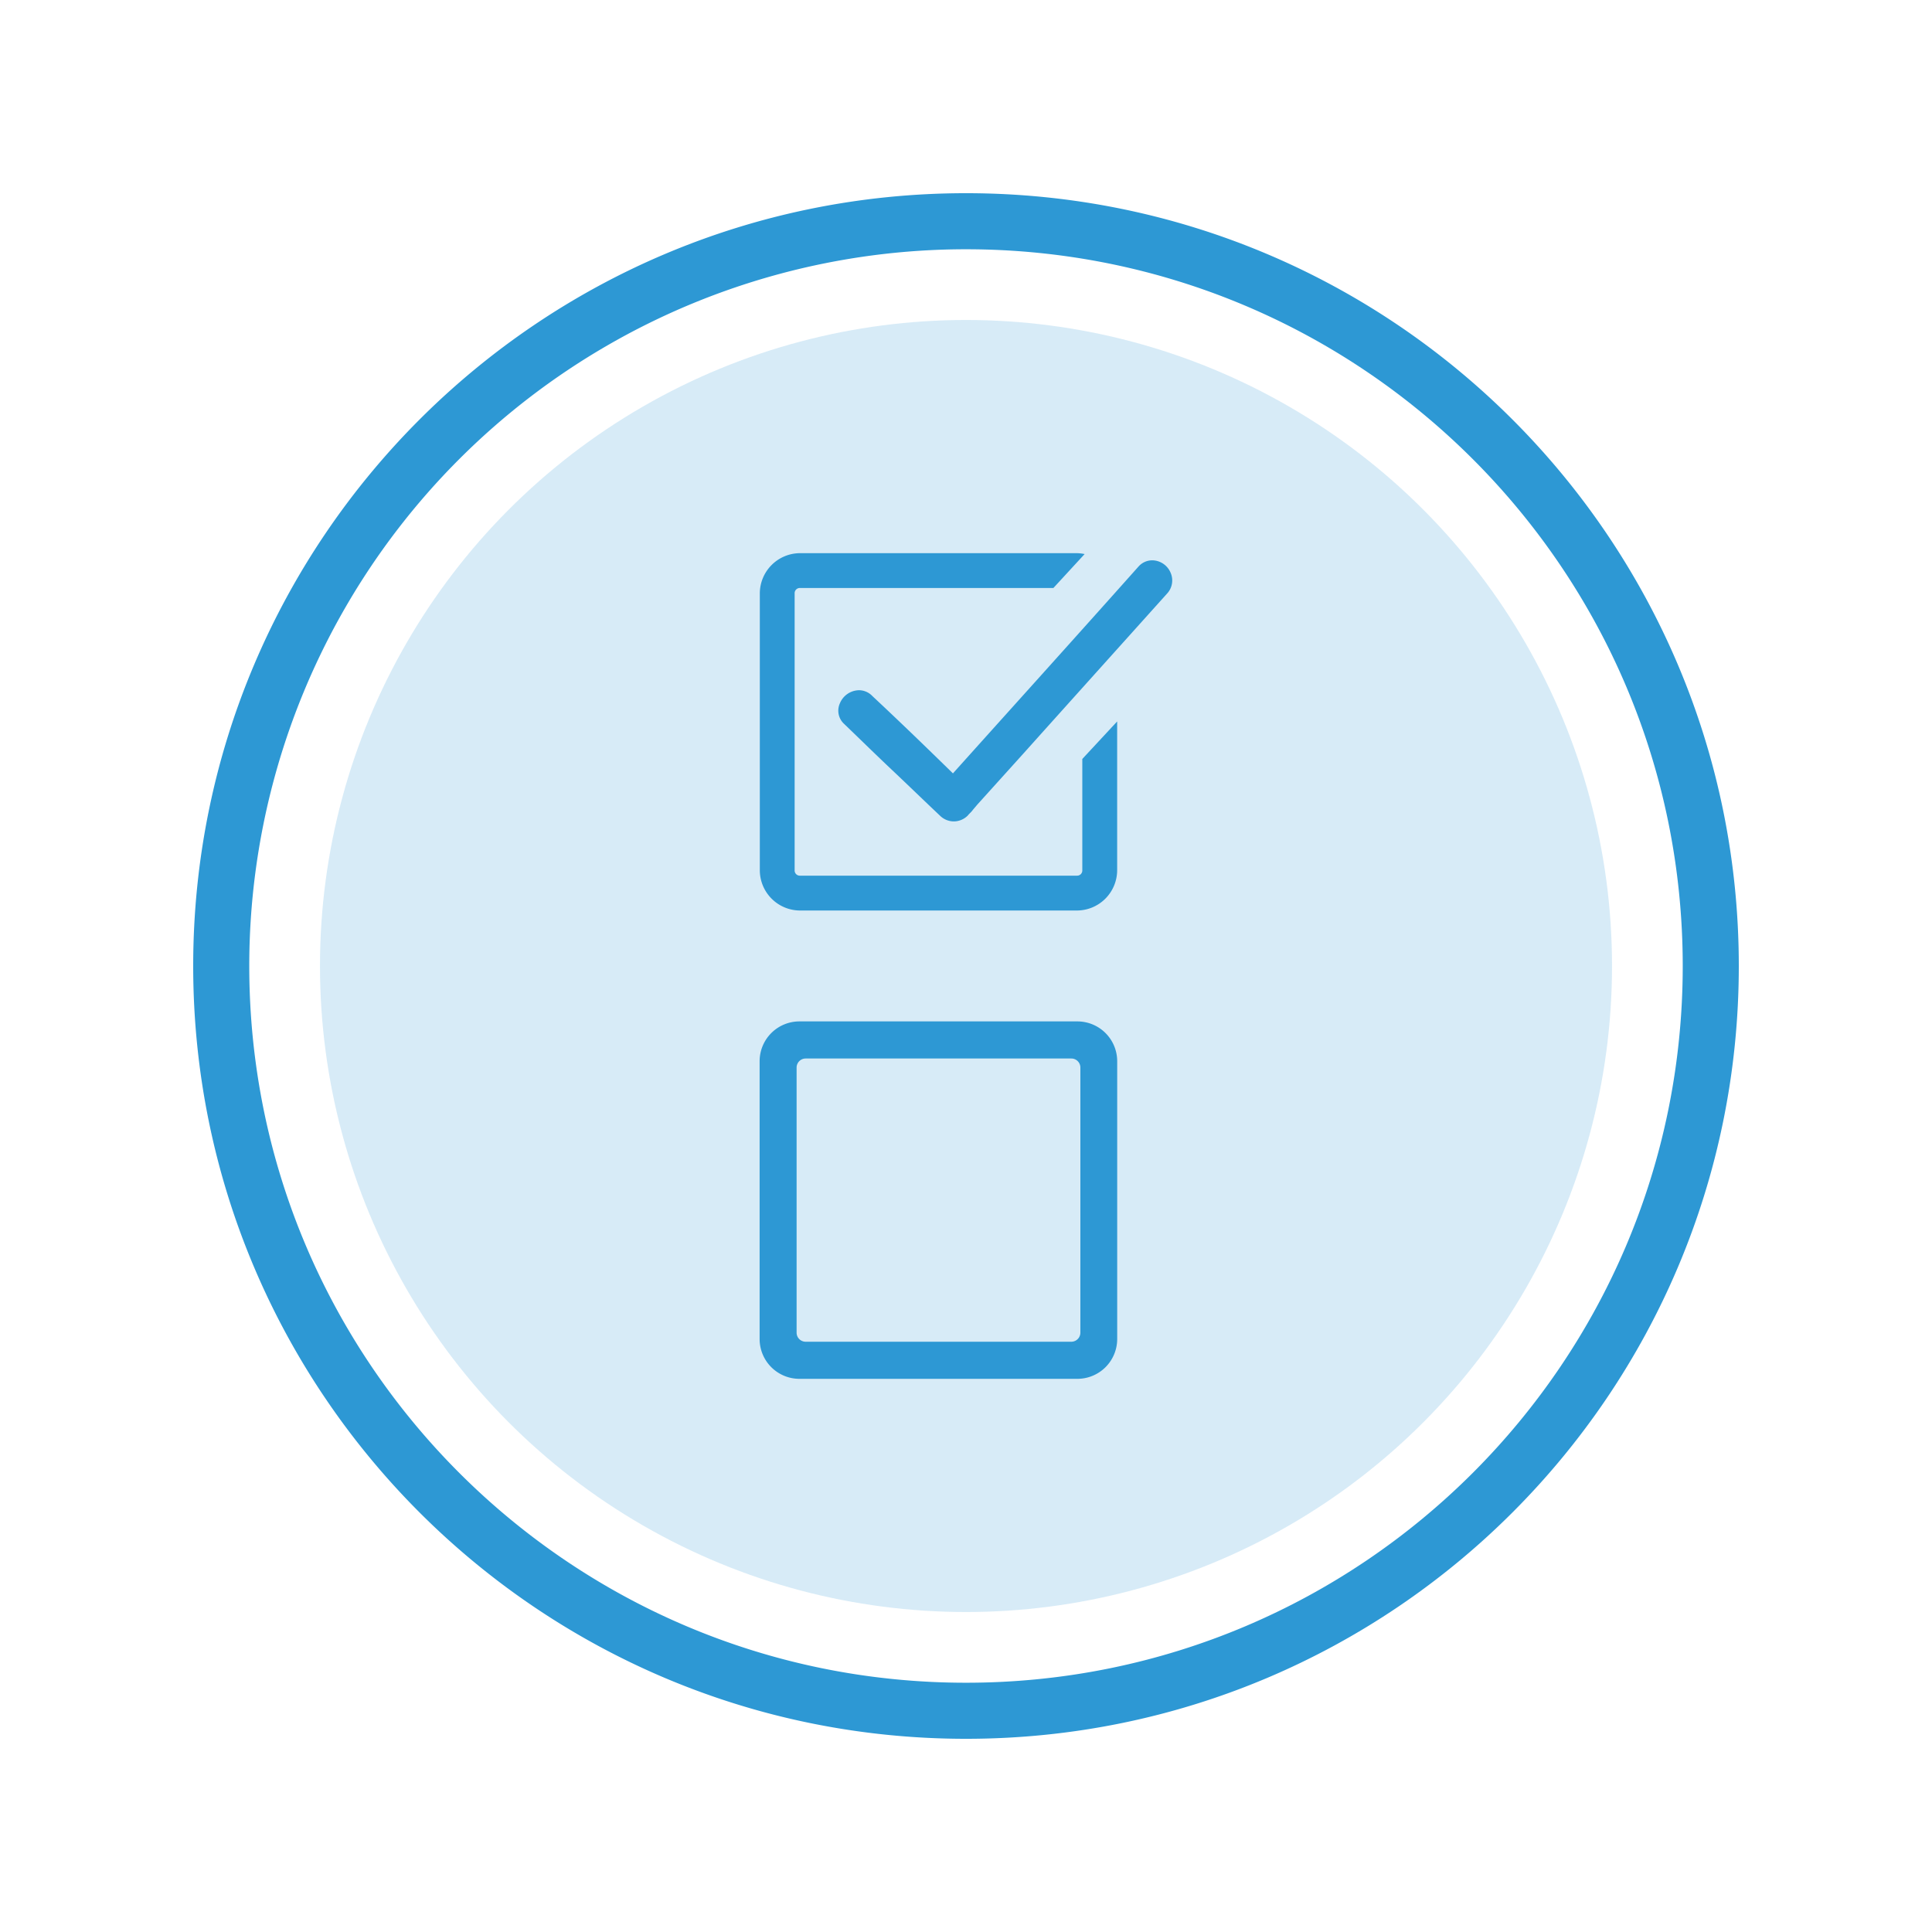 <svg id="Layer_1" data-name="Layer 1" xmlns="http://www.w3.org/2000/svg" viewBox="0 0 500 500"><defs><style>.cls-1,.cls-2{fill:#2d98d4;}.cls-1{opacity:0.19;}</style></defs><title>eventactions</title><circle class="cls-1" cx="250" cy="250" r="167.19"/><path class="cls-2" d="M250,50C139.54,50,50,139.54,50,250s89.54,200,200,200,200-89.53,200-200S360.47,50,250,50Zm0,385.49C147.55,435.49,64.51,352.44,64.51,250A185.48,185.48,0,0,1,250,64.51c102.44,0,185.49,83,185.49,185.49S352.44,435.49,250,435.49Z"/><path class="cls-2" d="M246.86,212.58a5.14,5.14,0,0,1-3.63-1.52c-4.1-3.87-8.2-7.85-12.29-11.71s-8.32-8-12.41-11.94a4.64,4.64,0,0,1-1.17-5.39,5.46,5.46,0,0,1,4.91-3.39,4.8,4.8,0,0,1,3.51,1.52c7.15,6.67,14.4,13.7,20.84,20,15.34-17.09,31.73-35.24,48-53.5a4.76,4.76,0,0,1,3.63-1.64,5.23,5.23,0,0,1,4.68,3.16,5,5,0,0,1-.94,5.5c-12.52,13.94-25.05,27.87-37.22,41.44l-11.94,13.23c-.36.47-.82.94-1.17,1.41s-.82.82-1.18,1.29A5.14,5.14,0,0,1,246.86,212.58Z"/><path class="cls-2" d="M289.12,186.71v38.51a10.45,10.45,0,0,1-10.42,10.42H207.05a10.44,10.44,0,0,1-10.41-10.42V153.58a10.44,10.44,0,0,1,10.41-10.42H278.7a11,11,0,0,1,2,.23l-8.08,8.78H207.05a1.35,1.35,0,0,0-1.4,1.41v71.64a1.34,1.34,0,0,0,1.4,1.4H278.7a1.34,1.34,0,0,0,1.4-1.4v-28.8Z"/><path class="cls-2" d="M278.86,264.34h-72a10.3,10.3,0,0,0-10.27,10.28v71.94a10.3,10.3,0,0,0,10.27,10.28h72a10.31,10.31,0,0,0,10.27-10.28V274.62A10.31,10.31,0,0,0,278.86,264.34Zm.74,80.56a2.35,2.35,0,0,1-2.34,2.34H208.51a2.35,2.35,0,0,1-2.35-2.34V276.28a2.35,2.35,0,0,1,2.35-2.34h68.75a2.34,2.34,0,0,1,2.34,2.34Z"/></svg>